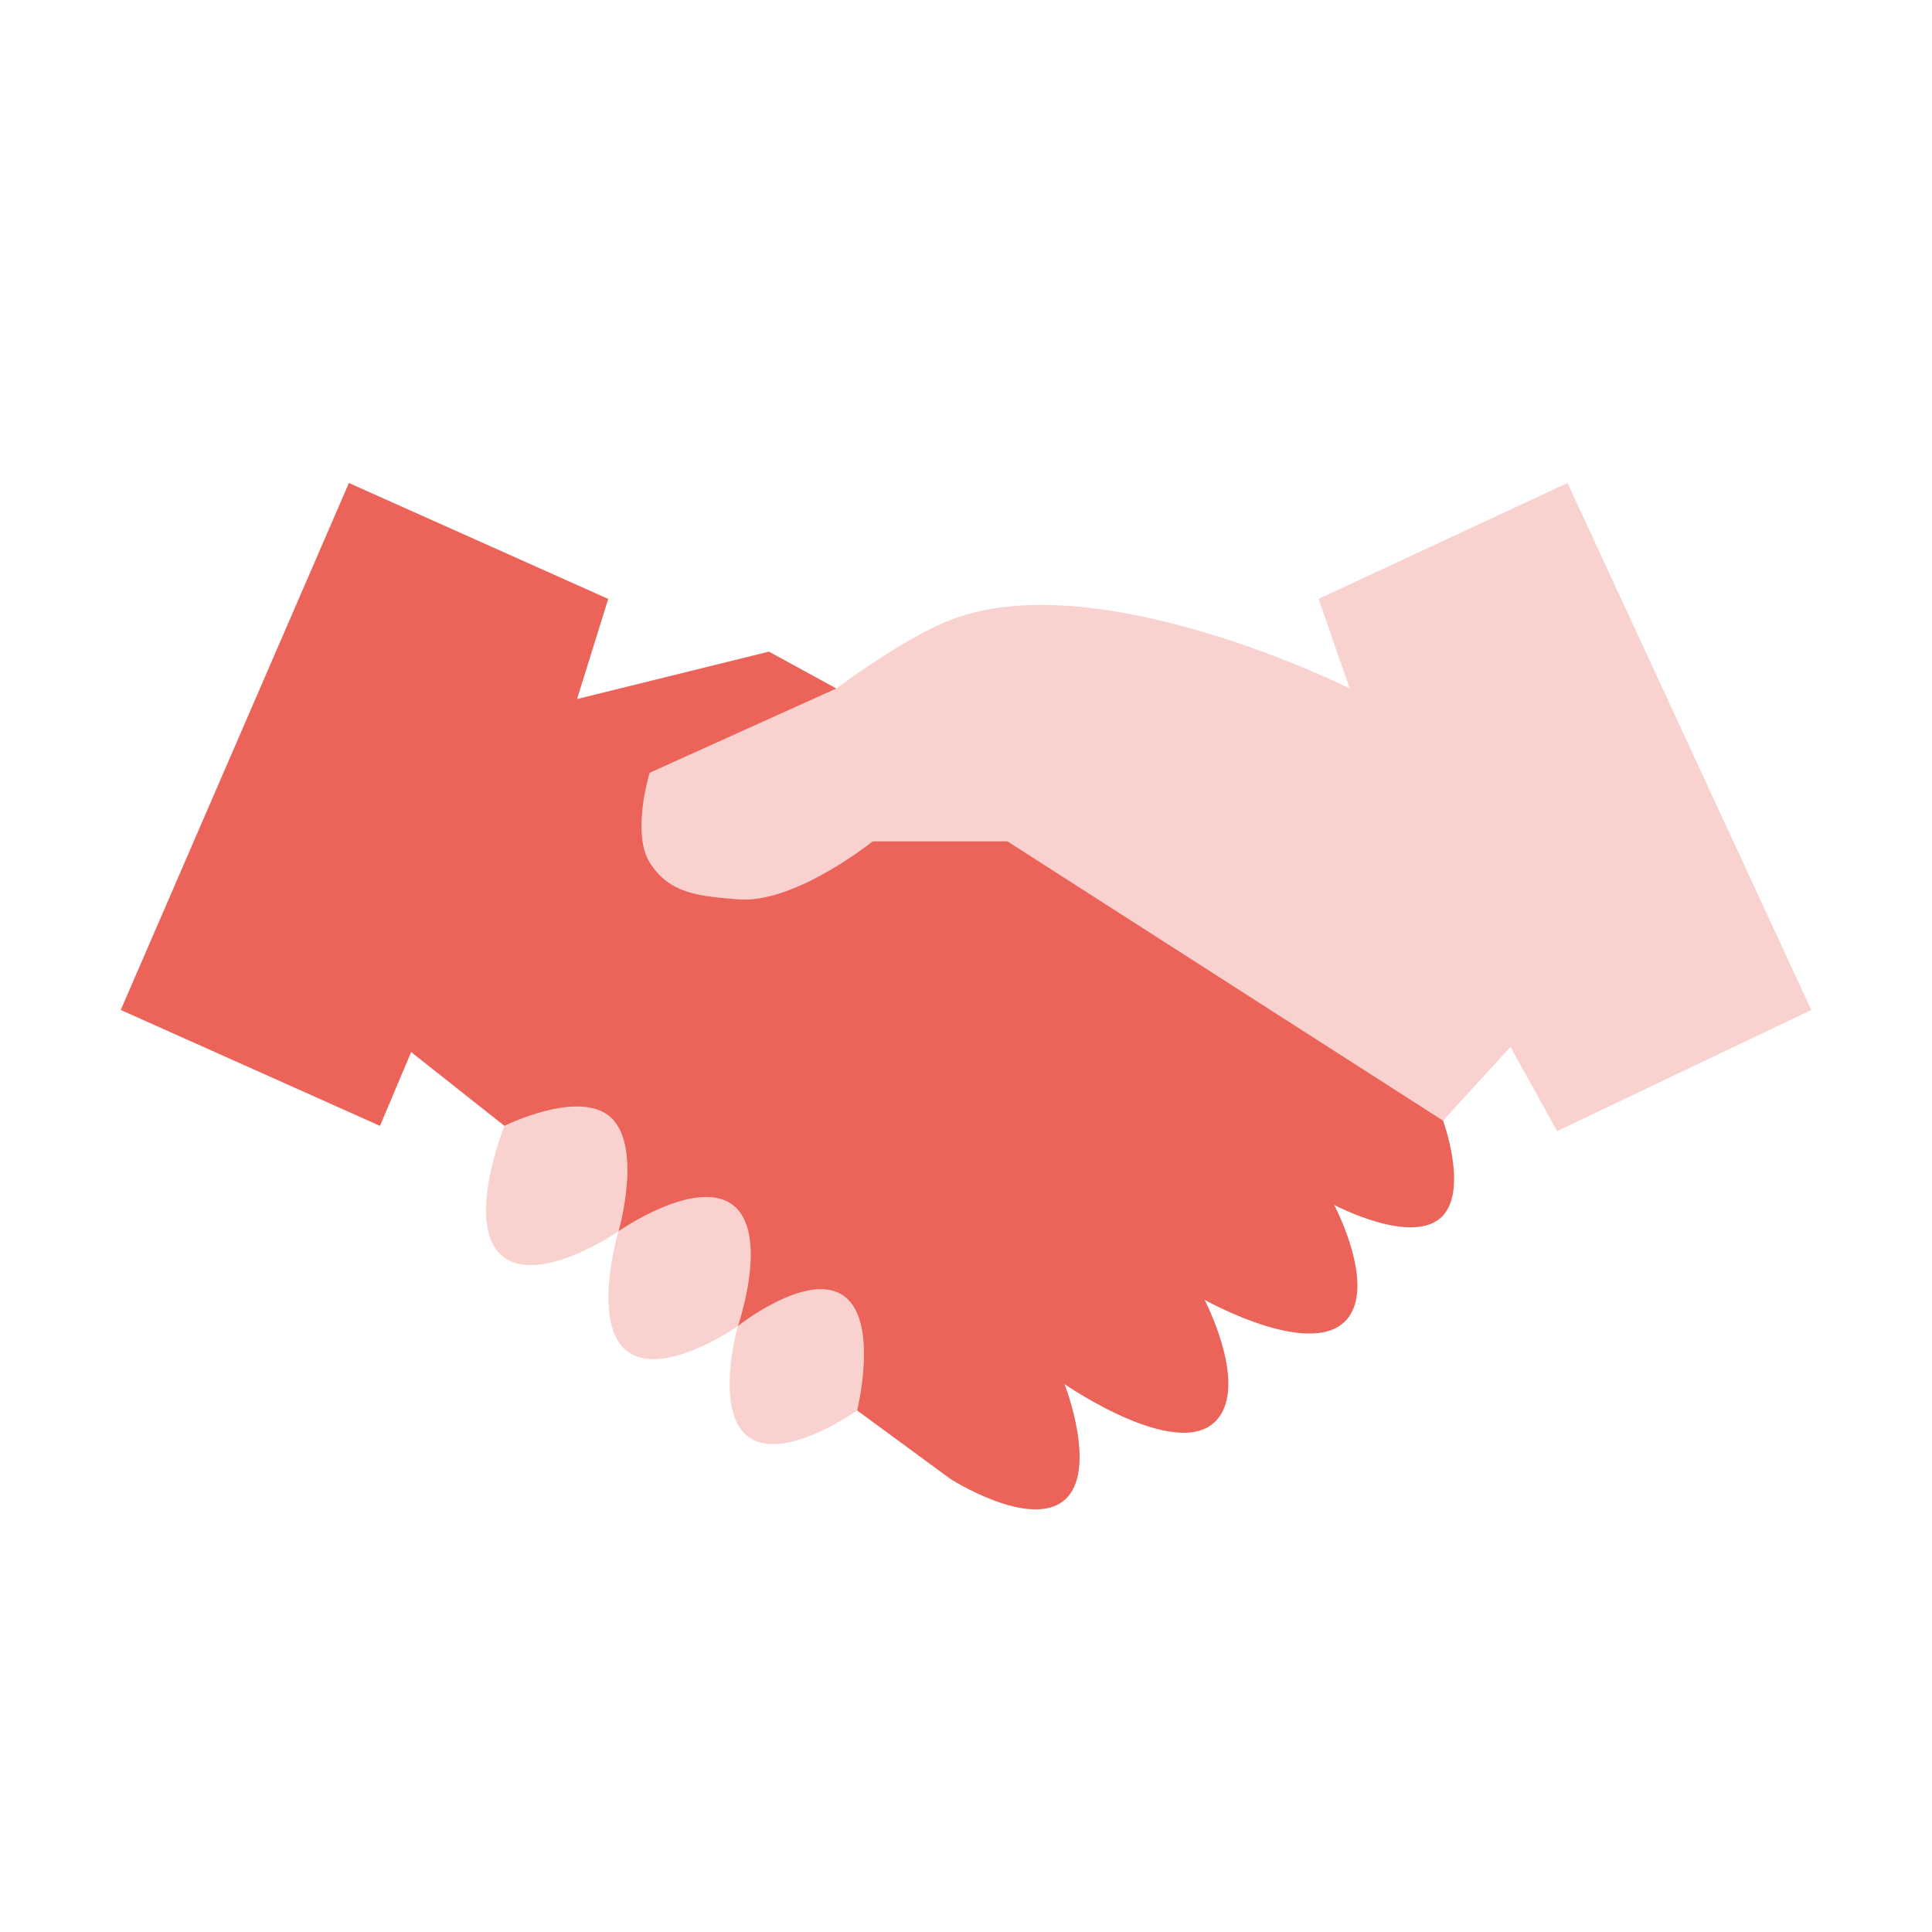 <svg width="32" height="32" viewBox="0 0 32 32" fill="none" xmlns="http://www.w3.org/2000/svg">
<path d="M15.742 10.269C14.942 10.581 13.853 11.404 13.853 11.404L10.761 12.8C10.761 12.8 10.456 13.794 10.761 14.284C11.09 14.814 11.606 14.843 12.221 14.895C13.165 14.975 14.454 13.935 14.454 13.935H16.687L23.902 18.561L25.018 17.339L25.791 18.735L30 16.728L25.963 8L21.84 9.92L22.356 11.404C22.356 11.404 18.188 9.316 15.742 10.269Z" fill="#F9D1CE"/>
<path d="M8.356 20.83C8.976 21.27 10.245 20.394 10.245 20.394C10.245 20.394 10.667 18.925 10.074 18.473C9.534 18.063 8.356 18.648 8.356 18.648C8.356 18.648 7.668 20.342 8.356 20.83Z" fill="#F9D1CE"/>
<path d="M10.417 22.401C11.02 22.808 12.221 21.965 12.221 21.965C12.221 21.965 12.754 20.426 12.135 19.957C11.528 19.498 10.245 20.394 10.245 20.394C10.245 20.394 9.772 21.966 10.417 22.401Z" fill="#F9D1CE"/>
<path d="M12.393 23.797C12.976 24.233 14.196 23.361 14.196 23.361C14.196 23.361 14.579 21.827 13.939 21.441C13.336 21.077 12.221 21.965 12.221 21.965C12.221 21.965 11.823 23.371 12.393 23.797Z" fill="#F9D1CE"/>
<path d="M10.074 9.92L5.779 8L2 16.728L6.294 18.648L6.81 17.426L8.356 18.648C8.356 18.648 9.534 18.063 10.074 18.473C10.667 18.925 10.245 20.394 10.245 20.394C10.245 20.394 11.528 19.498 12.135 19.957C12.754 20.426 12.221 21.965 12.221 21.965C12.221 21.965 13.336 21.077 13.939 21.441C14.579 21.827 14.196 23.361 14.196 23.361L15.742 24.496C15.742 24.496 17.061 25.339 17.632 24.845C18.194 24.359 17.632 22.925 17.632 22.925C17.632 22.925 19.632 24.311 20.209 23.448C20.627 22.822 19.951 21.528 19.951 21.528C19.951 21.528 21.831 22.588 22.356 21.79C22.751 21.189 22.098 19.957 22.098 19.957C22.098 19.957 23.422 20.66 23.902 20.132C24.312 19.681 23.902 18.561 23.902 18.561L16.687 13.935H14.454C14.454 13.935 13.165 14.975 12.221 14.895C11.606 14.843 11.09 14.814 10.761 14.284C10.456 13.794 10.761 12.8 10.761 12.8L13.853 11.404L12.736 10.793L9.558 11.578L10.074 9.92Z" fill="#EB6359"/>
</svg>
